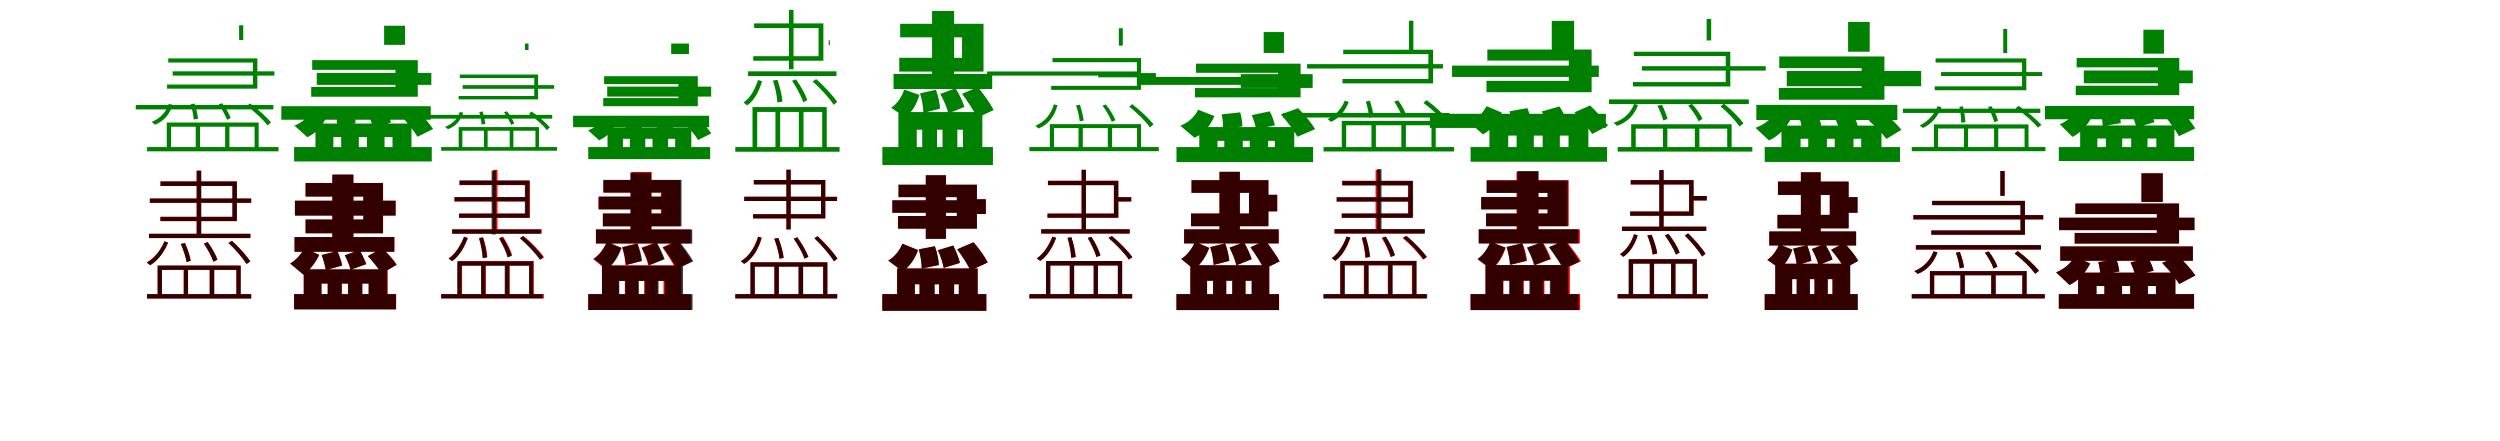 <?xml version="1.0" encoding="UTF-8"?>
<svg width="1700" height="300" xmlns="http://www.w3.org/2000/svg">
<rect width="100%" height="100%" fill="white"/>
<g fill="green" transform="translate(100 100) scale(0.1 -0.1)"><path d="M0.0 -0.0V-29.0H894.0V0.0ZM174.0 515.0V486.0H866.0V515.0ZM-77.0 286.0V256.0H859.0V286.0ZM134.0 167.0V-17.0H163.0V138.0H331.0V-17.0H360.0V138.0H531.0V-17.0H560.0V138.0H731.0V-17.0H759.0V167.0ZM626.0 828.0V728.0H654.0V828.0ZM144.0 603.0V575.0H720.0V425.0H136.0V397.0H750.0V603.0ZM148.0 294.0C131.0 242.0 93.0 196.0 32.0 171.0L54.0 152.0C123.0 180.0 155.0 230.0 175.0 287.0ZM296.0 291.0C308.0 257.0 315.0 214.0 317.0 187.0L347.0 193.0C344.0 221.0 334.0 264.0 323.0 296.0ZM486.0 290.0C509.0 258.0 533.0 215.0 544.0 185.0L569.0 198.0C559.0 225.0 535.0 268.0 510.0 298.0ZM679.0 279.0C731.0 241.0 791.0 186.0 819.0 147.0L843.0 168.0C813.0 204.0 755.0 258.0 699.0 297.0Z"/></g>
<g fill="green" transform="translate(200 100) scale(0.1 -0.1)"><path d="M0.0 0.0V-98.0H936.0V0.0ZM154.0 504.0V423.0H933.0V504.0ZM-87.0 278.0V186.0H929.0V278.0ZM145.0 160.0V-38.0H267.0V68.0H320.0V-38.0H440.0V68.0H495.0V-38.0H615.0V68.0H669.0V-38.0H798.0V160.0ZM612.0 825.0V695.0H754.0V825.0ZM123.0 591.0V525.0H689.0V409.0H116.0V342.0H841.0V591.0ZM123.0 253.0C100.0 209.0 59.0 168.0 2.0 146.0L90.0 67.0C159.0 100.0 198.0 154.0 224.0 212.0ZM281.0 225.0C289.0 199.0 293.0 164.0 292.0 142.0L418.0 163.0C417.0 184.0 411.0 219.0 402.0 242.0ZM501.0 223.0C516.0 196.0 532.0 158.0 535.0 133.0L659.0 167.0C652.0 192.0 637.0 228.0 619.0 253.0ZM720.0 220.0C763.0 174.0 815.0 111.0 839.0 70.0L945.0 123.0C919.0 162.0 870.0 219.0 825.0 262.0Z"/></g>
<g fill="green" transform="translate(300 100) scale(0.1 -0.1)"><path d="M0.0 0.0V-25.0H788.0V0.0ZM146.0 421.0V396.0H768.0V421.0ZM-96.0 219.0V193.0H755.0V219.0ZM119.0 136.0V-15.0H144.0V111.0H291.0V-15.0H316.0V111.0H466.0V-15.0H491.0V111.0H641.0V-15.0H665.0V136.0ZM570.0 704.0V660.0H594.0V704.0ZM127.0 493.0V469.0H633.0V347.0H119.0V324.0H659.0V493.0ZM127.0 239.0C113.0 195.0 80.0 158.0 27.0 138.0L46.0 121.0C106.0 144.0 133.0 185.0 150.0 233.0ZM259.0 238.0C268.0 210.0 273.0 175.0 275.0 153.0L301.0 158.0C298.0 181.0 290.0 216.0 282.0 242.0ZM427.0 237.0C446.0 210.0 466.0 175.0 476.0 150.0L497.0 161.0C488.0 184.0 468.0 219.0 447.0 243.0ZM598.0 226.0C642.0 194.0 694.0 148.0 718.0 115.0L739.0 134.0C713.0 164.0 663.0 209.0 614.0 242.0Z"/></g>
<g fill="green" transform="translate(400 100) scale(0.1 -0.1)"><path d="M0.0 0.0V-82.0H829.0V0.0ZM129.0 411.0V343.0H836.0V411.0ZM-103.0 213.0V135.0H822.0V213.0ZM131.0 133.0V-30.0H236.0V56.0H283.0V-30.0H388.0V56.0H437.0V-30.0H543.0V56.0H591.0V-30.0H701.0V133.0ZM564.0 704.0V633.0H685.0V704.0ZM108.0 482.0V428.0H613.0V333.0H102.0V278.0H745.0V482.0ZM106.0 205.0C86.0 167.0 50.0 132.0 -1.0 114.0L74.0 46.0C135.0 73.0 170.0 120.0 192.0 170.0ZM247.0 182.0C254.0 161.0 256.0 133.0 255.0 116.0L364.0 133.0C364.0 149.0 359.0 178.0 353.0 195.0ZM445.0 180.0C458.0 158.0 471.0 127.0 473.0 107.0L581.0 135.0C575.0 156.0 563.0 185.0 548.0 206.0ZM642.0 178.0C679.0 138.0 725.0 84.0 747.0 48.0L837.0 93.0C814.0 126.0 771.0 175.0 732.0 212.0Z"/></g>
<g fill="green" transform="translate(500 100) scale(0.1 -0.1)"><path d="M0.0 0.0V-32.0H709.0V0.0ZM635.0 726.0V693.0H643.0V726.0ZM87.0 515.0V483.0H688.0V515.0ZM117.0 272.0V-14.0H149.0V239.0H273.0V-14.0H305.0V239.0H432.0V-14.0H464.0V239.0H591.0V-14.0H622.0V272.0ZM365.0 933.0V529.0H396.0V933.0ZM128.0 841.0V809.0H566.0V618.0H122.0V587.0H599.0V841.0ZM154.0 456.0C137.0 400.0 106.0 337.0 56.0 303.0L81.0 283.0C135.0 322.0 164.0 387.0 182.0 448.0ZM256.0 452.0C273.0 404.0 284.0 342.0 286.0 303.0L321.0 310.0C318.0 348.0 303.0 410.0 287.0 457.0ZM386.0 451.0C416.0 405.0 449.0 346.0 462.0 305.0L490.0 319.0C477.0 357.0 445.0 417.0 412.0 460.0ZM526.0 446.0C580.0 398.0 641.0 332.0 669.0 287.0L693.0 307.0C665.0 349.0 604.0 415.0 550.0 462.0Z"/></g>
<g fill="green" transform="translate(600 100) scale(0.1 -0.1)"><path d="M0.0 0.0V-122.0H752.0V0.0ZM589.0 731.0V622.0H677.0V731.0ZM76.0 497.0V395.0H747.0V497.0ZM109.0 238.0V-59.0H234.0V118.0H271.0V-59.0H372.0V118.0H409.0V-59.0H510.0V118.0H548.0V-59.0H680.0V238.0ZM338.0 925.0V485.0H488.0V925.0ZM121.0 838.0V746.0H542.0V607.0H115.0V513.0H688.0V838.0ZM149.0 391.0C133.0 345.0 103.0 295.0 60.0 267.0L155.0 202.0C207.0 240.0 234.0 296.0 252.0 354.0ZM256.0 365.0C270.0 323.0 279.0 267.0 279.0 232.0L392.0 261.0C391.0 295.0 380.0 350.0 364.0 390.0ZM394.0 361.0C416.0 321.0 441.0 266.0 448.0 228.0L558.0 273.0C547.0 308.0 523.0 361.0 497.0 400.0ZM542.0 362.0C580.0 310.0 626.0 243.0 645.0 199.0L757.0 252.0C735.0 295.0 688.0 361.0 649.0 408.0Z"/></g>
<g fill="green" transform="translate(700 100) scale(0.1 -0.1)"><path d="M0.0 0.0V-28.0H880.0V0.0ZM-288.0 514.0V486.0H754.0V514.0ZM468.0 503.0V474.0H860.0V503.0ZM139.0 156.0V-15.0H167.0V129.0H334.0V-15.0H363.0V129.0H533.0V-15.0H562.0V129.0H732.0V-15.0H759.0V156.0ZM608.0 808.0V690.0H635.0V808.0ZM157.0 605.0V577.0H731.0V416.0H148.0V389.0H759.0V605.0ZM166.0 290.0C149.0 229.0 109.0 174.0 41.0 145.0L62.0 126.0C138.0 158.0 173.0 218.0 191.0 285.0ZM317.0 283.0C330.0 247.0 339.0 203.0 342.0 175.0L369.0 180.0C366.0 208.0 355.0 254.0 343.0 288.0ZM497.0 282.0C522.0 248.0 549.0 202.0 560.0 171.0L585.0 183.0C573.0 212.0 546.0 257.0 520.0 290.0ZM679.0 275.0C731.0 234.0 792.0 174.0 820.0 133.0L844.0 155.0C813.0 193.0 754.0 250.0 698.0 292.0Z"/></g>
<g fill="green" transform="translate(800 100) scale(0.1 -0.1)"><path d="M0.0 0.0V-102.0H929.0V0.0ZM-260.0 477.0V423.0H758.0V477.0ZM437.0 496.0V402.0H926.0V496.0ZM155.0 136.0V-48.0H279.0V42.0H325.0V-48.0H451.0V42.0H498.0V-48.0H623.0V42.0H669.0V-48.0H801.0V136.0ZM593.0 782.0V640.0H731.0V782.0ZM133.0 567.0V505.0H691.0V401.0H126.0V338.0H844.0V567.0ZM147.0 254.0C126.0 208.0 84.0 168.0 26.0 145.0L123.0 63.0C194.0 97.0 232.0 150.0 258.0 211.0ZM307.0 222.0C315.0 191.0 318.0 148.0 315.0 123.0L448.0 140.0C448.0 166.0 443.0 207.0 433.0 236.0ZM512.0 217.0C525.0 187.0 538.0 146.0 540.0 120.0L669.0 148.0C664.0 175.0 650.0 215.0 634.0 243.0ZM710.0 222.0C752.0 175.0 801.0 111.0 822.0 70.0L943.0 122.0C918.0 163.0 872.0 221.0 827.0 264.0Z"/></g>
<g fill="green" transform="translate(900 100) scale(0.1 -0.1)"><path d="M0.0 0.0V-30.0H888.0V0.0ZM-112.0 564.0V534.0H812.0V564.0ZM-276.0 232.0V201.0H856.0V232.0ZM124.0 178.0V-17.0H154.0V148.0H326.0V-17.0H356.0V148.0H529.0V-17.0H560.0V148.0H734.0V-17.0H763.0V178.0ZM581.0 859.0V661.0H611.0V859.0ZM134.0 662.0V632.0H713.0V463.0H129.0V433.0H745.0V662.0ZM144.0 315.0C125.0 266.0 85.0 217.0 28.0 190.0L51.0 171.0C116.0 201.0 149.0 252.0 172.0 307.0ZM287.0 309.0C300.0 274.0 308.0 228.0 310.0 198.0L341.0 205.0C338.0 235.0 327.0 280.0 315.0 315.0ZM481.0 309.0C504.0 275.0 527.0 231.0 537.0 199.0L564.0 213.0C555.0 241.0 532.0 286.0 507.0 318.0ZM679.0 301.0C732.0 262.0 792.0 206.0 821.0 166.0L846.0 186.0C816.0 223.0 757.0 279.0 701.0 319.0Z"/></g>
<g fill="green" transform="translate(1000 100) scale(0.1 -0.1)"><path d="M0.0 0.0V-100.0H928.0V0.0ZM-126.0 554.0V477.0H872.0V554.0ZM-277.0 226.0V130.0H920.0V226.0ZM128.0 172.0V-40.0H256.0V78.0H313.0V-40.0H430.0V78.0H490.0V-40.0H607.0V78.0H666.0V-40.0H801.0V172.0ZM552.0 858.0V634.0H704.0V858.0ZM114.0 663.0V588.0H668.0V450.0H108.0V373.0H823.0V663.0ZM109.0 278.0C85.0 234.0 45.0 191.0 -7.0 167.0L84.0 86.0C148.0 121.0 187.0 178.0 213.0 234.0ZM264.0 243.0C273.0 217.0 281.0 180.0 282.0 158.0L409.0 184.0C406.0 205.0 397.0 241.0 386.0 265.0ZM484.0 242.0C500.0 214.0 519.0 175.0 524.0 149.0L649.0 188.0C640.0 213.0 623.0 250.0 604.0 276.0ZM706.0 236.0C749.0 191.0 802.0 129.0 827.0 89.0L935.0 146.0C908.0 184.0 856.0 241.0 813.0 283.0Z"/></g>
<g fill="green" transform="translate(1100 100) scale(0.1 -0.1)"><path d="M0.0 -0.0V-31.0H916.0V0.0ZM165.0 550.0V520.0H1007.0V550.0ZM-59.0 324.0V293.0H892.0V324.0ZM92.0 155.0V-18.0H123.0V125.0H308.0V-18.0H338.0V125.0H525.0V-18.0H556.0V125.0H745.0V-18.0H775.0V155.0ZM605.0 871.0V725.0H636.0V871.0ZM110.0 648.0V619.0H735.0V442.0H104.0V412.0H766.0V648.0ZM112.0 294.0C91.0 236.0 46.0 189.0 -27.0 165.0L-4.0 144.0C77.0 174.0 115.0 224.0 139.0 286.0ZM270.0 281.0C288.0 248.0 304.0 206.0 310.0 181.0L339.0 191.0C333.0 215.0 317.0 258.0 301.0 287.0ZM480.0 282.0C508.0 250.0 538.0 204.0 551.0 175.0L577.0 192.0C565.0 219.0 534.0 264.0 505.0 294.0ZM700.0 276.0C749.0 236.0 803.0 178.0 829.0 139.0L856.0 162.0C828.0 198.0 775.0 254.0 722.0 296.0Z"/></g>
<g fill="green" transform="translate(1200 100) scale(0.1 -0.1)"><path d="M0.0 0.0V-101.0H920.0V0.0ZM150.0 517.0V414.0H1064.0V517.0ZM-57.0 287.0V184.0H902.0V287.0ZM114.0 146.0V-52.0H244.0V56.0H296.0V-52.0H423.0V56.0H476.0V-52.0H604.0V56.0H656.0V-52.0H794.0V146.0ZM567.0 851.0V648.0H714.0V851.0ZM99.0 616.0V537.0H659.0V402.0H96.0V322.0H814.0V616.0ZM70.0 232.0C43.0 190.0 -5.0 151.0 -63.0 131.0L29.0 45.0C97.0 76.0 142.0 128.0 173.0 182.0ZM238.0 192.0C246.0 169.0 252.0 138.0 254.0 119.0L385.0 144.0C383.0 161.0 372.0 192.0 364.0 211.0ZM479.0 192.0C492.0 169.0 503.0 136.0 507.0 116.0L632.0 147.0C627.0 168.0 613.0 201.0 598.0 222.0ZM707.0 180.0C752.0 143.0 803.0 90.0 827.0 55.0L929.0 117.0C904.0 152.0 855.0 198.0 807.0 232.0Z"/></g>
<g fill="green" transform="translate(1300 100) scale(0.1 -0.1)"><path d="M0.0 0.0V-28.0H909.0V0.0ZM199.0 510.0V483.0H887.0V510.0ZM-60.0 261.0V232.0H874.0V261.0ZM151.0 154.0V-15.0H179.0V126.0H355.0V-15.0H383.0V126.0H560.0V-15.0H588.0V126.0H767.0V-15.0H794.0V154.0ZM622.0 803.0V639.0H649.0V803.0ZM162.0 603.0V575.0H750.0V413.0H156.0V386.0H779.0V603.0ZM176.0 278.0C155.0 227.0 114.0 175.0 54.0 147.0L76.0 130.0C143.0 160.0 179.0 215.0 202.0 271.0ZM324.0 273.0C332.0 239.0 336.0 195.0 336.0 166.0L365.0 169.0C363.0 200.0 357.0 244.0 347.0 278.0ZM518.0 272.0C536.0 240.0 553.0 199.0 561.0 169.0L587.0 179.0C580.0 206.0 563.0 247.0 542.0 278.0ZM707.0 265.0C763.0 227.0 827.0 172.0 857.0 132.0L882.0 150.0C848.0 188.0 786.0 242.0 727.0 280.0Z"/></g>
<g fill="green" transform="translate(1400 100) scale(0.1 -0.1)"><path d="M0.0 0.0V-95.0H920.0V0.0ZM170.0 521.0V434.0H911.0V521.0ZM-94.0 279.0V189.0H920.0V279.0ZM145.0 147.0V-33.0H262.0V58.0H320.0V-33.0H431.0V58.0H492.0V-33.0H603.0V58.0H663.0V-33.0H786.0V147.0ZM575.0 798.0V635.0H715.0V798.0ZM121.0 606.0V542.0H673.0V417.0H115.0V353.0H819.0V606.0ZM132.0 268.0C107.0 222.0 64.0 178.0 7.0 155.0L93.0 69.0C163.0 105.0 205.0 163.0 234.0 223.0ZM285.0 232.0C293.0 205.0 298.0 165.0 298.0 142.0L422.0 163.0C419.0 187.0 414.0 226.0 404.0 251.0ZM492.0 229.0C506.0 200.0 523.0 160.0 526.0 133.0L651.0 169.0C642.0 195.0 628.0 232.0 611.0 260.0ZM705.0 232.0C744.0 183.0 794.0 116.0 817.0 74.0L928.0 127.0C903.0 167.0 854.0 229.0 814.0 274.0Z"/></g>
<g fill="red" transform="translate(100 200) scale(0.1 -0.1)"><path d="M0.0 0.0V-29.0H707.0V0.0ZM19.0 650.0V621.0H708.0V650.0ZM13.0 410.0V381.0H702.0V410.0ZM72.0 194.0V-12.0H101.0V165.0H249.0V-12.0H278.0V165.0H426.0V-12.0H456.0V165.0H607.0V-12.0H636.0V194.0ZM336.0 839.0V398.0H366.0V839.0ZM91.0 766.0V736.0H580.0V526.0H91.0V496.0H610.0V766.0ZM118.0 359.0C96.0 305.0 55.0 246.0 -2.0 215.0L22.0 197.0C81.0 233.0 119.0 293.0 143.0 349.0ZM229.0 341.0C247.0 302.0 264.0 250.0 269.0 217.0L296.0 226.0C292.0 257.0 275.0 308.0 257.0 347.0ZM386.0 343.0C413.0 305.0 440.0 253.0 451.0 220.0L478.0 234.0C467.0 266.0 439.0 316.0 412.0 354.0ZM553.0 348.0C600.0 305.0 652.0 244.0 676.0 205.0L701.0 222.0C676.0 261.0 623.0 320.0 577.0 362.0Z"/></g>
<g fill="black" opacity=".8" transform="translate(100 200) scale(0.1 -0.1)"><path d="M0.0 0.0V-30.0H709.0V0.0ZM19.0 650.0V621.0H708.0V650.0ZM13.0 410.0V381.0H703.0V410.0ZM72.0 194.0V-12.0H101.0V165.0H250.0V-12.0H279.0V165.0H426.0V-12.0H457.0V165.0H608.0V-12.0H637.0V194.0ZM339.0 840.0V401.0H369.0V840.0ZM92.0 766.0V735.0H581.0V525.0H91.0V497.0H611.0V766.0ZM119.0 359.0C96.0 306.0 55.0 246.0 -2.0 215.0L21.0 196.0C82.0 234.0 118.0 293.0 143.0 351.0ZM230.0 341.0C247.0 303.0 264.0 252.0 269.0 219.0L297.0 227.0C292.0 257.0 276.0 309.0 258.0 348.0ZM387.0 343.0C414.0 304.0 441.0 254.0 451.0 220.0L479.0 235.0C468.0 267.0 440.0 317.0 412.0 354.0ZM554.0 348.0C601.0 305.0 652.0 245.0 677.0 205.0L703.0 223.0C677.0 261.0 625.0 320.0 577.0 363.0Z"/></g>
<g fill="red" transform="translate(200 200) scale(0.1 -0.1)"><path d="M0.0 0.0V-103.0H694.0V0.0ZM6.0 635.0V535.0H691.0V635.0ZM3.0 388.0V288.0H683.0V388.0ZM65.0 168.0V-61.0H186.0V72.0H229.0V-61.0H325.0V72.0H368.0V-61.0H464.0V72.0H508.0V-61.0H636.0V168.0ZM259.0 812.0V339.0H403.0V812.0ZM78.0 756.0V663.0H472.0V507.0H78.0V414.0H605.0V756.0ZM72.0 313.0C51.0 274.0 14.0 232.0 -26.0 208.0L65.0 132.0C112.0 166.0 147.0 218.0 171.0 266.0ZM188.0 266.0C200.0 234.0 212.0 190.0 216.0 163.0L328.0 194.0C323.0 220.0 308.0 262.0 294.0 293.0ZM345.0 265.0C361.0 234.0 378.0 192.0 385.0 166.0L491.0 204.0C483.0 229.0 463.0 269.0 446.0 298.0ZM502.0 258.0C537.0 223.0 578.0 172.0 595.0 140.0L698.0 200.0C678.0 233.0 634.0 280.0 599.0 313.0Z"/></g>
<g fill="black" opacity=".8" transform="translate(200 200) scale(0.1 -0.1)"><path d="M0.0 0.0V-104.0H692.0V0.0ZM5.0 635.0V534.0H689.0V635.0ZM3.0 388.0V288.0H680.0V388.0ZM66.0 168.0V-60.0H186.0V72.0H228.0V-60.0H323.0V72.0H366.0V-60.0H463.0V72.0H506.0V-60.0H633.0V168.0ZM261.0 813.0V343.0H403.0V813.0ZM78.0 755.0V664.0H470.0V507.0H78.0V414.0H604.0V755.0ZM72.0 315.0C50.0 274.0 13.0 231.0 -27.0 208.0L63.0 132.0C110.0 165.0 146.0 218.0 170.0 266.0ZM187.0 266.0C199.0 235.0 211.0 189.0 216.0 164.0L326.0 195.0C322.0 219.0 307.0 263.0 294.0 292.0ZM344.0 264.0C360.0 234.0 377.0 193.0 384.0 166.0L490.0 204.0C480.0 229.0 462.0 270.0 445.0 300.0ZM501.0 259.0C535.0 222.0 575.0 172.0 594.0 140.0L696.0 199.0C676.0 232.0 632.0 280.0 598.0 312.0Z"/></g>
<g fill="red" transform="translate(300 200) scale(0.1 -0.1)"><path d="M0.0 0.0V-29.0H698.0V0.0ZM90.0 659.0V630.0H580.0V659.0ZM74.0 441.0V412.0H684.0V441.0ZM113.0 225.0V-12.0H142.0V195.0H274.0V-12.0H304.0V195.0H437.0V-12.0H466.0V195.0H601.0V-12.0H630.0V225.0ZM354.0 845.0V426.0H383.0V845.0ZM126.0 771.0V741.0H574.0V548.0H123.0V519.0H604.0V771.0ZM156.0 391.0C136.0 338.0 101.0 276.0 50.0 243.0L74.0 226.0C127.0 262.0 161.0 326.0 182.0 382.0ZM259.0 382.0C272.0 339.0 283.0 283.0 284.0 246.0L314.0 252.0C312.0 288.0 300.0 343.0 285.0 387.0ZM396.0 382.0C421.0 341.0 446.0 288.0 456.0 252.0L483.0 263.0C473.0 297.0 448.0 350.0 421.0 390.0ZM538.0 382.0C590.0 338.0 649.0 276.0 676.0 235.0L699.0 251.0C671.0 292.0 612.0 353.0 561.0 395.0Z"/></g>
<g fill="black" opacity=".8" transform="translate(300 200) scale(0.1 -0.1)"><path d="M0.0 0.0V-29.0H691.0V0.0ZM91.0 660.0V631.0H581.0V660.0ZM75.0 439.0V410.0H677.0V439.0ZM109.0 222.0V-12.0H138.0V193.0H271.0V-12.0H300.0V193.0H432.0V-12.0H463.0V193.0H597.0V-12.0H625.0V222.0ZM343.0 840.0V406.0H372.0V840.0ZM124.0 773.0V743.0H569.0V547.0H121.0V519.0H599.0V773.0ZM155.0 389.0C135.0 338.0 100.0 275.0 52.0 241.0L75.0 223.0C127.0 261.0 159.0 325.0 180.0 381.0ZM257.0 379.0C270.0 337.0 280.0 281.0 282.0 244.0L312.0 250.0C309.0 285.0 297.0 341.0 283.0 385.0ZM393.0 379.0C417.0 338.0 442.0 286.0 451.0 249.0L479.0 261.0C469.0 295.0 444.0 348.0 417.0 387.0ZM534.0 380.0C586.0 336.0 643.0 275.0 671.0 233.0L695.0 250.0C666.0 290.0 608.0 351.0 556.0 394.0Z"/></g>
<g fill="red" transform="translate(400 200) scale(0.1 -0.1)"><path d="M0.0 0.0V-108.0H698.0V0.0ZM69.0 661.0V577.0H551.0V661.0ZM52.0 440.0V345.0H696.0V440.0ZM94.0 196.0V-53.0H208.0V91.0H249.0V-53.0H339.0V91.0H380.0V-53.0H470.0V91.0H512.0V-53.0H632.0V196.0ZM292.0 831.0V399.0H431.0V831.0ZM103.0 775.0V689.0H494.0V548.0H99.0V462.0H625.0V775.0ZM126.0 355.0C108.0 311.0 75.0 265.0 33.0 239.0L120.0 168.0C171.0 205.0 202.0 260.0 223.0 315.0ZM230.0 320.0C242.0 282.0 252.0 230.0 253.0 198.0L360.0 226.0C357.0 258.0 346.0 308.0 331.0 345.0ZM361.0 316.0C380.0 279.0 401.0 229.0 408.0 196.0L512.0 238.0C502.0 269.0 481.0 316.0 460.0 351.0ZM504.0 318.0C537.0 272.0 578.0 209.0 595.0 170.0L702.0 223.0C682.0 262.0 638.0 322.0 605.0 365.0Z"/></g>
<g fill="black" opacity=".8" transform="translate(400 200) scale(0.1 -0.1)"><path d="M0.0 0.0V-108.0H709.0V0.0ZM72.0 664.0V576.0H566.0V664.0ZM53.0 439.0V344.0H707.0V439.0ZM93.0 193.0V-53.0H211.0V89.0H252.0V-53.0H344.0V89.0H386.0V-53.0H478.0V89.0H521.0V-53.0H644.0V193.0ZM286.0 825.0V379.0H428.0V825.0ZM103.0 777.0V692.0H499.0V548.0H100.0V461.0H634.0V777.0ZM127.0 356.0C109.0 312.0 77.0 265.0 39.0 239.0L129.0 169.0C177.0 206.0 207.0 261.0 227.0 314.0ZM232.0 318.0C245.0 281.0 255.0 227.0 257.0 197.0L366.0 225.0C363.0 256.0 351.0 307.0 336.0 343.0ZM366.0 314.0C384.0 278.0 406.0 229.0 413.0 195.0L520.0 237.0C509.0 267.0 488.0 314.0 467.0 351.0ZM510.0 317.0C543.0 270.0 585.0 210.0 603.0 170.0L714.0 223.0C693.0 261.0 648.0 322.0 615.0 363.0Z"/></g>
<g fill="red" transform="translate(500 200) scale(0.1 -0.1)"><path d="M0.0 0.0V-29.0H693.0V0.0ZM61.0 662.0V633.0H600.0V662.0ZM594.0 662.0V633.0H692.0V662.0ZM104.0 216.0V-11.0H133.0V187.0H266.0V-11.0H296.0V187.0H431.0V-11.0H461.0V187.0H597.0V-11.0H626.0V216.0ZM347.0 846.0V440.0H376.0V846.0ZM126.0 776.0V746.0H583.0V544.0H121.0V515.0H612.0V776.0ZM155.0 391.0C136.0 327.0 99.0 259.0 38.0 224.0L61.0 206.0C125.0 245.0 161.0 316.0 180.0 383.0ZM265.0 377.0C282.0 333.0 297.0 276.0 301.0 240.0L329.0 247.0C325.0 281.0 310.0 338.0 292.0 382.0ZM397.0 377.0C427.0 335.0 459.0 277.0 471.0 241.0L497.0 253.0C484.0 289.0 452.0 345.0 421.0 387.0ZM538.0 380.0C588.0 333.0 645.0 266.0 671.0 223.0L694.0 242.0C667.0 284.0 610.0 348.0 560.0 394.0Z"/></g>
<g fill="black" opacity=".8" transform="translate(500 200) scale(0.1 -0.1)"><path d="M0.0 0.0V-29.0H693.0V0.0ZM61.0 662.0V633.0H601.0V662.0ZM594.0 661.0V633.0H692.0V661.0ZM103.0 216.0V-11.0H132.0V187.0H266.0V-11.0H296.0V187.0H430.0V-11.0H461.0V187.0H598.0V-11.0H626.0V216.0ZM348.0 846.0V440.0H377.0V846.0ZM126.0 776.0V746.0H583.0V543.0H121.0V515.0H612.0V776.0ZM156.0 390.0C136.0 328.0 99.0 259.0 38.0 224.0L61.0 205.0C125.0 246.0 160.0 317.0 179.0 384.0ZM265.0 377.0C282.0 333.0 297.0 277.0 301.0 241.0L329.0 247.0C325.0 281.0 310.0 339.0 293.0 382.0ZM398.0 377.0C427.0 334.0 459.0 278.0 470.0 241.0L497.0 253.0C484.0 289.0 452.0 345.0 421.0 386.0ZM538.0 380.0C588.0 333.0 645.0 266.0 671.0 223.0L695.0 242.0C667.0 283.0 610.0 347.0 559.0 394.0Z"/></g>
<g fill="red" transform="translate(600 200) scale(0.1 -0.1)"><path d="M0.0 0.0V-113.0H707.0V0.0ZM68.0 637.0V554.0H550.0V637.0ZM559.0 645.0V545.0H704.0V645.0ZM100.0 175.0V-67.0H221.0V67.0H253.0V-67.0H355.0V67.0H386.0V-67.0H488.0V67.0H520.0V-67.0H648.0V175.0ZM295.0 808.0V376.0H433.0V808.0ZM110.0 744.0V659.0H507.0V531.0H106.0V446.0H643.0V744.0ZM136.0 342.0C119.0 298.0 84.0 254.0 40.0 228.0L138.0 155.0C191.0 191.0 222.0 244.0 243.0 300.0ZM248.0 305.0C260.0 263.0 268.0 207.0 268.0 173.0L384.0 198.0C383.0 232.0 372.0 285.0 357.0 326.0ZM378.0 299.0C395.0 261.0 412.0 210.0 417.0 178.0L527.0 213.0C521.0 244.0 501.0 293.0 482.0 329.0ZM509.0 304.0C543.0 260.0 583.0 199.0 598.0 161.0L716.0 215.0C697.0 255.0 655.0 312.0 619.0 353.0Z"/></g>
<g fill="black" opacity=".8" transform="translate(600 200) scale(0.1 -0.1)"><path d="M0.0 0.0V-114.0H707.0V0.0ZM68.0 638.0V553.0H550.0V638.0ZM559.0 645.0V545.0H703.0V645.0ZM101.0 174.0V-66.0H221.0V67.0H253.0V-66.0H355.0V67.0H386.0V-66.0H488.0V67.0H520.0V-66.0H648.0V174.0ZM296.0 808.0V376.0H432.0V808.0ZM110.0 744.0V660.0H506.0V531.0H107.0V445.0H643.0V744.0ZM136.0 343.0C119.0 298.0 84.0 253.0 40.0 228.0L138.0 155.0C190.0 191.0 221.0 244.0 243.0 299.0ZM248.0 304.0C260.0 264.0 268.0 206.0 268.0 174.0L384.0 198.0C383.0 232.0 372.0 286.0 357.0 325.0ZM378.0 298.0C395.0 261.0 412.0 211.0 417.0 178.0L528.0 212.0C520.0 244.0 501.0 293.0 482.0 331.0ZM509.0 305.0C543.0 259.0 582.0 200.0 598.0 161.0L717.0 215.0C697.0 254.0 656.0 313.0 620.0 352.0Z"/></g>
<g fill="red" transform="translate(700 200) scale(0.1 -0.1)"><path d="M0.0 0.0V-29.0H698.0V0.0ZM585.0 659.0V630.0H692.0V659.0ZM80.0 441.0V412.0H681.0V441.0ZM113.0 225.0V-12.0H142.0V195.0H274.0V-12.0H304.0V195.0H437.0V-12.0H466.0V195.0H601.0V-12.0H630.0V225.0ZM354.0 845.0V426.0H383.0V845.0ZM126.0 771.0V741.0H574.0V548.0H123.0V519.0H604.0V771.0ZM156.0 391.0C136.0 338.0 101.0 276.0 50.0 243.0L74.0 226.0C127.0 262.0 161.0 326.0 182.0 382.0ZM259.0 382.0C272.0 339.0 283.0 283.0 284.0 246.0L314.0 252.0C312.0 288.0 300.0 343.0 285.0 387.0ZM396.0 382.0C421.0 341.0 446.0 288.0 456.0 252.0L483.0 263.0C473.0 297.0 448.0 350.0 421.0 390.0ZM538.0 382.0C590.0 338.0 649.0 276.0 676.0 235.0L699.0 251.0C671.0 292.0 612.0 353.0 561.0 395.0Z"/></g>
<g fill="black" opacity=".8" transform="translate(700 200) scale(0.1 -0.1)"><path d="M0.0 0.0V-29.0H699.0V0.0ZM585.0 659.0V630.0H693.0V659.0ZM80.0 441.0V412.0H682.0V441.0ZM113.0 225.0V-12.0H142.0V195.0H275.0V-12.0H304.0V195.0H437.0V-12.0H466.0V195.0H602.0V-12.0H631.0V225.0ZM356.0 846.0V428.0H385.0V846.0ZM126.0 770.0V741.0H575.0V547.0H123.0V520.0H605.0V770.0ZM157.0 391.0C136.0 339.0 101.0 276.0 50.0 243.0L74.0 226.0C127.0 263.0 160.0 327.0 182.0 383.0ZM260.0 383.0C273.0 340.0 283.0 284.0 284.0 248.0L315.0 252.0C312.0 288.0 300.0 344.0 286.0 387.0ZM397.0 382.0C421.0 341.0 446.0 289.0 456.0 252.0L483.0 263.0C473.0 298.0 449.0 350.0 421.0 390.0ZM538.0 382.0C591.0 338.0 649.0 277.0 676.0 235.0L701.0 252.0C671.0 292.0 613.0 352.0 560.0 395.0Z"/></g>
<g fill="red" transform="translate(800 200) scale(0.1 -0.1)"><path d="M0.0 0.0V-108.0H698.0V0.0ZM537.0 675.0V563.0H686.0V675.0ZM52.0 440.0V345.0H696.0V440.0ZM94.0 196.0V-53.0H208.0V91.0H249.0V-53.0H339.0V91.0H380.0V-53.0H470.0V91.0H512.0V-53.0H632.0V196.0ZM292.0 831.0V399.0H431.0V831.0ZM103.0 775.0V689.0H494.0V548.0H99.0V462.0H625.0V775.0ZM126.0 355.0C108.0 311.0 75.0 265.0 33.0 239.0L120.0 168.0C171.0 205.0 202.0 260.0 223.0 315.0ZM230.0 320.0C242.0 282.0 252.0 230.0 253.0 198.0L360.0 226.0C357.0 258.0 346.0 308.0 331.0 345.0ZM361.0 316.0C380.0 279.0 401.0 229.0 408.0 196.0L512.0 238.0C502.0 269.0 481.0 316.0 460.0 351.0ZM504.0 318.0C537.0 272.0 578.0 209.0 595.0 170.0L702.0 223.0C682.0 262.0 638.0 322.0 605.0 365.0Z"/></g>
<g fill="black" opacity=".8" transform="translate(800 200) scale(0.1 -0.1)"><path d="M0.0 0.0V-109.0H697.0V0.0ZM536.0 676.0V563.0H684.0V676.0ZM52.0 440.0V345.0H694.0V440.0ZM95.0 196.0V-52.0H208.0V91.0H249.0V-52.0H338.0V91.0H379.0V-52.0H469.0V91.0H511.0V-52.0H630.0V196.0ZM293.0 832.0V401.0H431.0V832.0ZM102.0 774.0V689.0H493.0V548.0H99.0V462.0H625.0V774.0ZM126.0 356.0C107.0 312.0 74.0 264.0 32.0 239.0L119.0 168.0C169.0 205.0 201.0 260.0 223.0 314.0ZM229.0 320.0C242.0 283.0 251.0 229.0 253.0 199.0L359.0 226.0C356.0 257.0 345.0 309.0 331.0 344.0ZM361.0 316.0C379.0 280.0 400.0 230.0 407.0 196.0L512.0 238.0C500.0 269.0 480.0 316.0 459.0 353.0ZM503.0 319.0C536.0 272.0 577.0 210.0 594.0 170.0L701.0 222.0C681.0 261.0 637.0 322.0 604.0 365.0Z"/></g>
<g fill="red" transform="translate(900 200) scale(0.1 -0.1)"><path d="M0.0 0.0V-29.0H698.0V0.0ZM90.0 659.0V630.0H580.0V659.0ZM75.0 441.0V412.0H684.0V441.0ZM113.0 225.0V-12.0H142.0V195.0H274.0V-12.0H304.0V195.0H437.0V-12.0H467.0V195.0H601.0V-12.0H630.0V225.0ZM354.0 845.0V426.0H383.0V845.0ZM126.0 771.0V741.0H574.0V548.0H123.0V519.0H604.0V771.0ZM156.0 391.0C138.0 339.0 104.0 277.0 57.0 243.0L81.0 226.0C131.0 263.0 162.0 326.0 182.0 382.0ZM259.0 382.0C273.0 339.0 283.0 283.0 284.0 246.0L314.0 252.0C312.0 288.0 300.0 343.0 285.0 387.0ZM396.0 382.0C421.0 341.0 446.0 288.0 456.0 252.0L483.0 263.0C473.0 297.0 448.0 350.0 421.0 390.0ZM538.0 382.0C590.0 338.0 649.0 276.0 676.0 235.0L699.0 251.0C671.0 292.0 612.0 353.0 561.0 395.0Z"/></g>
<g fill="black" opacity=".8" transform="translate(900 200) scale(0.1 -0.1)"><path d="M0.0 0.0V-29.0H705.0V0.0ZM89.0 658.0V629.0H580.0V658.0ZM75.0 442.0V412.0H690.0V442.0ZM115.0 226.0V-12.0H145.0V197.0H277.0V-12.0H307.0V197.0H440.0V-12.0H470.0V197.0H605.0V-12.0H633.0V226.0ZM365.0 850.0V442.0H394.0V850.0ZM129.0 769.0V739.0H578.0V548.0H125.0V519.0H609.0V769.0ZM158.0 392.0C139.0 341.0 104.0 278.0 56.0 245.0L80.0 227.0C132.0 265.0 163.0 328.0 183.0 385.0ZM262.0 384.0C275.0 342.0 284.0 286.0 286.0 249.0L317.0 254.0C314.0 290.0 302.0 346.0 288.0 390.0ZM399.0 384.0C424.0 342.0 449.0 291.0 459.0 253.0L487.0 265.0C476.0 300.0 451.0 352.0 424.0 392.0ZM542.0 383.0C594.0 339.0 653.0 278.0 680.0 236.0L704.0 253.0C675.0 293.0 616.0 354.0 564.0 397.0Z"/></g>
<g fill="red" transform="translate(1000 200) scale(0.1 -0.1)"><path d="M0.0 0.0V-108.0H745.0V0.0ZM74.0 661.0V577.0H588.0V661.0ZM56.0 440.0V345.0H743.0V440.0ZM101.0 196.0V-53.0H223.0V91.0H266.0V-53.0H362.0V91.0H406.0V-53.0H502.0V91.0H547.0V-53.0H675.0V196.0ZM312.0 831.0V399.0H460.0V831.0ZM110.0 775.0V689.0H527.0V548.0H105.0V462.0H667.0V775.0ZM135.0 355.0C119.0 312.0 89.0 266.0 50.0 239.0L145.0 169.0C193.0 206.0 221.0 262.0 239.0 316.0ZM246.0 320.0C258.0 282.0 269.0 230.0 270.0 198.0L384.0 226.0C381.0 258.0 369.0 308.0 353.0 345.0ZM386.0 316.0C406.0 279.0 429.0 229.0 436.0 196.0L547.0 238.0C537.0 269.0 514.0 316.0 492.0 351.0ZM538.0 318.0C573.0 272.0 617.0 209.0 635.0 170.0L750.0 223.0C728.0 262.0 681.0 322.0 646.0 365.0Z"/></g>
<g fill="black" opacity=".8" transform="translate(1000 200) scale(0.1 -0.1)"><path d="M0.0 0.0V-109.0H735.0V0.0ZM71.0 660.0V576.0H576.0V660.0ZM55.0 441.0V345.0H733.0V441.0ZM102.0 198.0V-52.0H221.0V92.0H263.0V-52.0H357.0V92.0H400.0V-52.0H495.0V92.0H539.0V-52.0H664.0V198.0ZM318.0 837.0V416.0H462.0V837.0ZM109.0 772.0V688.0H522.0V548.0H105.0V462.0H660.0V772.0ZM134.0 356.0C117.0 312.0 86.0 265.0 46.0 238.0L137.0 169.0C187.0 206.0 217.0 262.0 236.0 316.0ZM244.0 321.0C256.0 284.0 266.0 230.0 267.0 200.0L378.0 227.0C375.0 258.0 365.0 310.0 350.0 346.0ZM383.0 317.0C401.0 280.0 424.0 231.0 431.0 197.0L540.0 239.0C529.0 270.0 508.0 317.0 486.0 354.0ZM532.0 320.0C566.0 272.0 610.0 210.0 629.0 169.0L740.0 221.0C719.0 261.0 673.0 323.0 639.0 366.0Z"/></g>
<g fill="red" transform="translate(1100 200) scale(0.1 -0.1)"><path d="M0.0 0.0V-29.0H614.0V0.0ZM504.0 667.0V637.0H606.0V667.0ZM29.0 459.0V430.0H603.0V459.0ZM76.0 238.0V-13.0H105.0V208.0H219.0V-13.0H248.0V208.0H364.0V-13.0H393.0V208.0H510.0V-13.0H539.0V238.0ZM284.0 843.0V441.0H313.0V843.0ZM89.0 775.0V745.0H486.0V562.0H85.0V533.0H516.0V775.0ZM111.0 408.0C95.0 356.0 64.0 301.0 16.0 272.0L39.0 254.0C90.0 288.0 119.0 345.0 137.0 399.0ZM202.0 399.0C220.0 357.0 235.0 302.0 239.0 268.0L269.0 277.0C265.0 309.0 248.0 363.0 231.0 404.0ZM322.0 399.0C352.0 359.0 384.0 304.0 397.0 269.0L422.0 283.0C409.0 317.0 377.0 371.0 346.0 410.0ZM457.0 398.0C502.0 355.0 552.0 295.0 575.0 256.0L597.0 274.0C575.0 312.0 524.0 371.0 480.0 413.0Z"/></g>
<g fill="black" opacity=".8" transform="translate(1100 200) scale(0.1 -0.1)"><path d="M0.0 0.0V-29.0H613.0V0.0ZM504.0 667.0V637.0H606.0V667.0ZM30.0 458.0V429.0H602.0V458.0ZM75.0 237.0V-13.0H105.0V207.0H218.0V-13.0H247.0V207.0H363.0V-13.0H393.0V207.0H510.0V-13.0H538.0V237.0ZM283.0 843.0V438.0H312.0V843.0ZM89.0 775.0V746.0H486.0V561.0H85.0V533.0H516.0V775.0ZM112.0 407.0C95.0 357.0 64.0 301.0 16.0 272.0L39.0 253.0C90.0 289.0 118.0 345.0 136.0 399.0ZM202.0 399.0C220.0 357.0 234.0 302.0 238.0 269.0L269.0 277.0C264.0 309.0 248.0 363.0 231.0 403.0ZM322.0 399.0C351.0 357.0 383.0 304.0 396.0 268.0L421.0 283.0C409.0 317.0 377.0 371.0 345.0 409.0ZM457.0 398.0C502.0 354.0 551.0 295.0 574.0 256.0L597.0 275.0C574.0 311.0 524.0 370.0 479.0 413.0Z"/></g>
<g fill="red" transform="translate(1200 200) scale(0.1 -0.1)"><path d="M0.0 0.0V-108.0H631.0V0.0ZM467.0 659.0V554.0H630.0V659.0ZM31.0 426.0V331.0H621.0V426.0ZM72.0 207.0V-60.0H186.0V102.0H217.0V-60.0H307.0V102.0H338.0V-60.0H428.0V102.0H460.0V-60.0H580.0V207.0ZM246.0 829.0V379.0H381.0V829.0ZM90.0 765.0V674.0H442.0V539.0H87.0V448.0H570.0V765.0ZM98.0 338.0C83.0 299.0 54.0 257.0 17.0 233.0L102.0 174.0C145.0 206.0 171.0 254.0 188.0 302.0ZM193.0 309.0C205.0 273.0 215.0 227.0 217.0 197.0L317.0 226.0C315.0 254.0 302.0 299.0 288.0 333.0ZM320.0 307.0C339.0 273.0 359.0 227.0 366.0 197.0L460.0 236.0C452.0 265.0 430.0 309.0 409.0 341.0ZM451.0 301.0C485.0 262.0 524.0 209.0 541.0 174.0L635.0 226.0C616.0 261.0 575.0 312.0 540.0 348.0Z"/></g>
<g fill="black" opacity=".8" transform="translate(1200 200) scale(0.1 -0.1)"><path d="M0.0 0.0V-108.0H633.0V0.0ZM467.0 660.0V553.0H632.0V660.0ZM31.0 426.0V331.0H622.0V426.0ZM72.0 206.0V-60.0H187.0V102.0H218.0V-60.0H307.0V102.0H339.0V-60.0H429.0V102.0H462.0V-60.0H582.0V206.0ZM246.0 828.0V376.0H380.0V828.0ZM90.0 765.0V675.0H443.0V539.0H87.0V447.0H571.0V765.0ZM98.0 339.0C82.0 300.0 54.0 256.0 18.0 233.0L103.0 174.0C145.0 206.0 171.0 254.0 188.0 302.0ZM193.0 309.0C206.0 273.0 216.0 226.0 218.0 197.0L317.0 226.0C316.0 253.0 302.0 300.0 289.0 332.0ZM321.0 306.0C340.0 273.0 360.0 227.0 367.0 197.0L462.0 236.0C452.0 264.0 431.0 309.0 410.0 342.0ZM452.0 302.0C485.0 262.0 525.0 210.0 542.0 174.0L637.0 226.0C618.0 260.0 576.0 312.0 542.0 347.0Z"/></g>
<g fill="red" transform="translate(1300 200) scale(0.1 -0.1)"><path d="M0.0 0.0V-29.0H905.0V0.0ZM11.0 537.0V508.0H894.0V537.0ZM28.0 333.0V303.0H879.0V333.0ZM124.0 157.0V-16.0H153.0V128.0H331.0V-16.0H361.0V128.0H541.0V-16.0H571.0V128.0H752.0V-16.0H781.0V157.0ZM603.0 837.0V670.0H632.0V837.0ZM139.0 634.0V605.0H740.0V433.0H133.0V404.0H770.0V634.0ZM148.0 291.0C128.0 235.0 85.0 184.0 18.0 157.0L41.0 138.0C114.0 168.0 152.0 223.0 175.0 283.0ZM300.0 282.0C313.0 247.0 324.0 203.0 327.0 175.0L355.0 182.0C352.0 210.0 340.0 254.0 327.0 287.0ZM498.0 282.0C522.0 249.0 546.0 204.0 557.0 174.0L583.0 187.0C573.0 215.0 548.0 259.0 523.0 291.0ZM700.0 276.0C752.0 236.0 812.0 178.0 840.0 138.0L865.0 159.0C835.0 197.0 776.0 253.0 721.0 293.0Z"/></g>
<g fill="black" opacity=".8" transform="translate(1300 200) scale(0.1 -0.1)"><path d="M0.0 0.0V-29.0H904.0V0.0ZM11.0 537.0V508.0H894.0V537.0ZM28.0 333.0V303.0H878.0V333.0ZM123.0 156.0V-16.0H152.0V128.0H331.0V-16.0H360.0V128.0H540.0V-16.0H570.0V128.0H752.0V-16.0H781.0V156.0ZM602.0 837.0V668.0H631.0V837.0ZM139.0 634.0V605.0H739.0V433.0H133.0V404.0H769.0V634.0ZM148.0 291.0C128.0 235.0 85.0 184.0 18.0 156.0L41.0 137.0C115.0 168.0 152.0 223.0 175.0 284.0ZM300.0 281.0C313.0 247.0 323.0 203.0 326.0 175.0L355.0 182.0C351.0 210.0 340.0 254.0 327.0 287.0ZM498.0 281.0C522.0 248.0 546.0 204.0 556.0 174.0L582.0 187.0C573.0 215.0 548.0 259.0 523.0 290.0ZM699.0 276.0C752.0 236.0 811.0 178.0 839.0 138.0L865.0 159.0C834.0 196.0 776.0 252.0 720.0 293.0Z"/></g>
<g fill="red" transform="translate(1400 200) scale(0.1 -0.1)"><path d="M0.0 0.0V-99.0H919.0V0.0ZM2.0 519.0V435.0H921.0V519.0ZM10.0 324.0V227.0H911.0V324.0ZM131.0 146.0V-45.0H256.0V55.0H310.0V-45.0H430.0V55.0H485.0V-45.0H605.0V55.0H660.0V-45.0H792.0V146.0ZM562.0 822.0V628.0H707.0V822.0ZM113.0 616.0V544.0H666.0V416.0H108.0V344.0H817.0V616.0ZM108.0 255.0C83.0 211.0 38.0 170.0 -19.0 148.0L72.0 62.0C141.0 96.0 184.0 151.0 213.0 209.0ZM268.0 218.0C276.0 191.0 282.0 154.0 282.0 131.0L411.0 154.0C409.0 176.0 401.0 212.0 391.0 237.0ZM487.0 216.0C501.0 188.0 515.0 150.0 518.0 126.0L644.0 160.0C638.0 184.0 623.0 220.0 607.0 245.0ZM703.0 212.0C745.0 169.0 795.0 108.0 818.0 69.0L928.0 127.0C903.0 165.0 854.0 219.0 810.0 260.0Z"/></g>
<g fill="black" opacity=".8" transform="translate(1400 200) scale(0.1 -0.1)"><path d="M0.0 0.0V-99.0H920.0V0.0ZM2.0 520.0V435.0H923.0V520.0ZM10.0 324.0V227.0H912.0V324.0ZM131.0 146.0V-44.0H256.0V55.0H310.0V-44.0H430.0V55.0H486.0V-44.0H606.0V55.0H661.0V-44.0H793.0V146.0ZM562.0 821.0V626.0H706.0V821.0ZM113.0 616.0V545.0H667.0V416.0H108.0V344.0H818.0V616.0ZM108.0 256.0C83.0 211.0 38.0 170.0 -18.0 148.0L73.0 62.0C142.0 96.0 184.0 151.0 213.0 208.0ZM268.0 217.0C276.0 191.0 282.0 153.0 282.0 131.0L412.0 154.0C409.0 176.0 401.0 212.0 392.0 236.0ZM488.0 215.0C501.0 188.0 515.0 150.0 519.0 126.0L645.0 159.0C638.0 184.0 624.0 220.0 608.0 245.0ZM703.0 212.0C745.0 169.0 796.0 108.0 819.0 69.0L929.0 127.0C904.0 165.0 855.0 219.0 811.0 259.0Z"/></g>
</svg>
